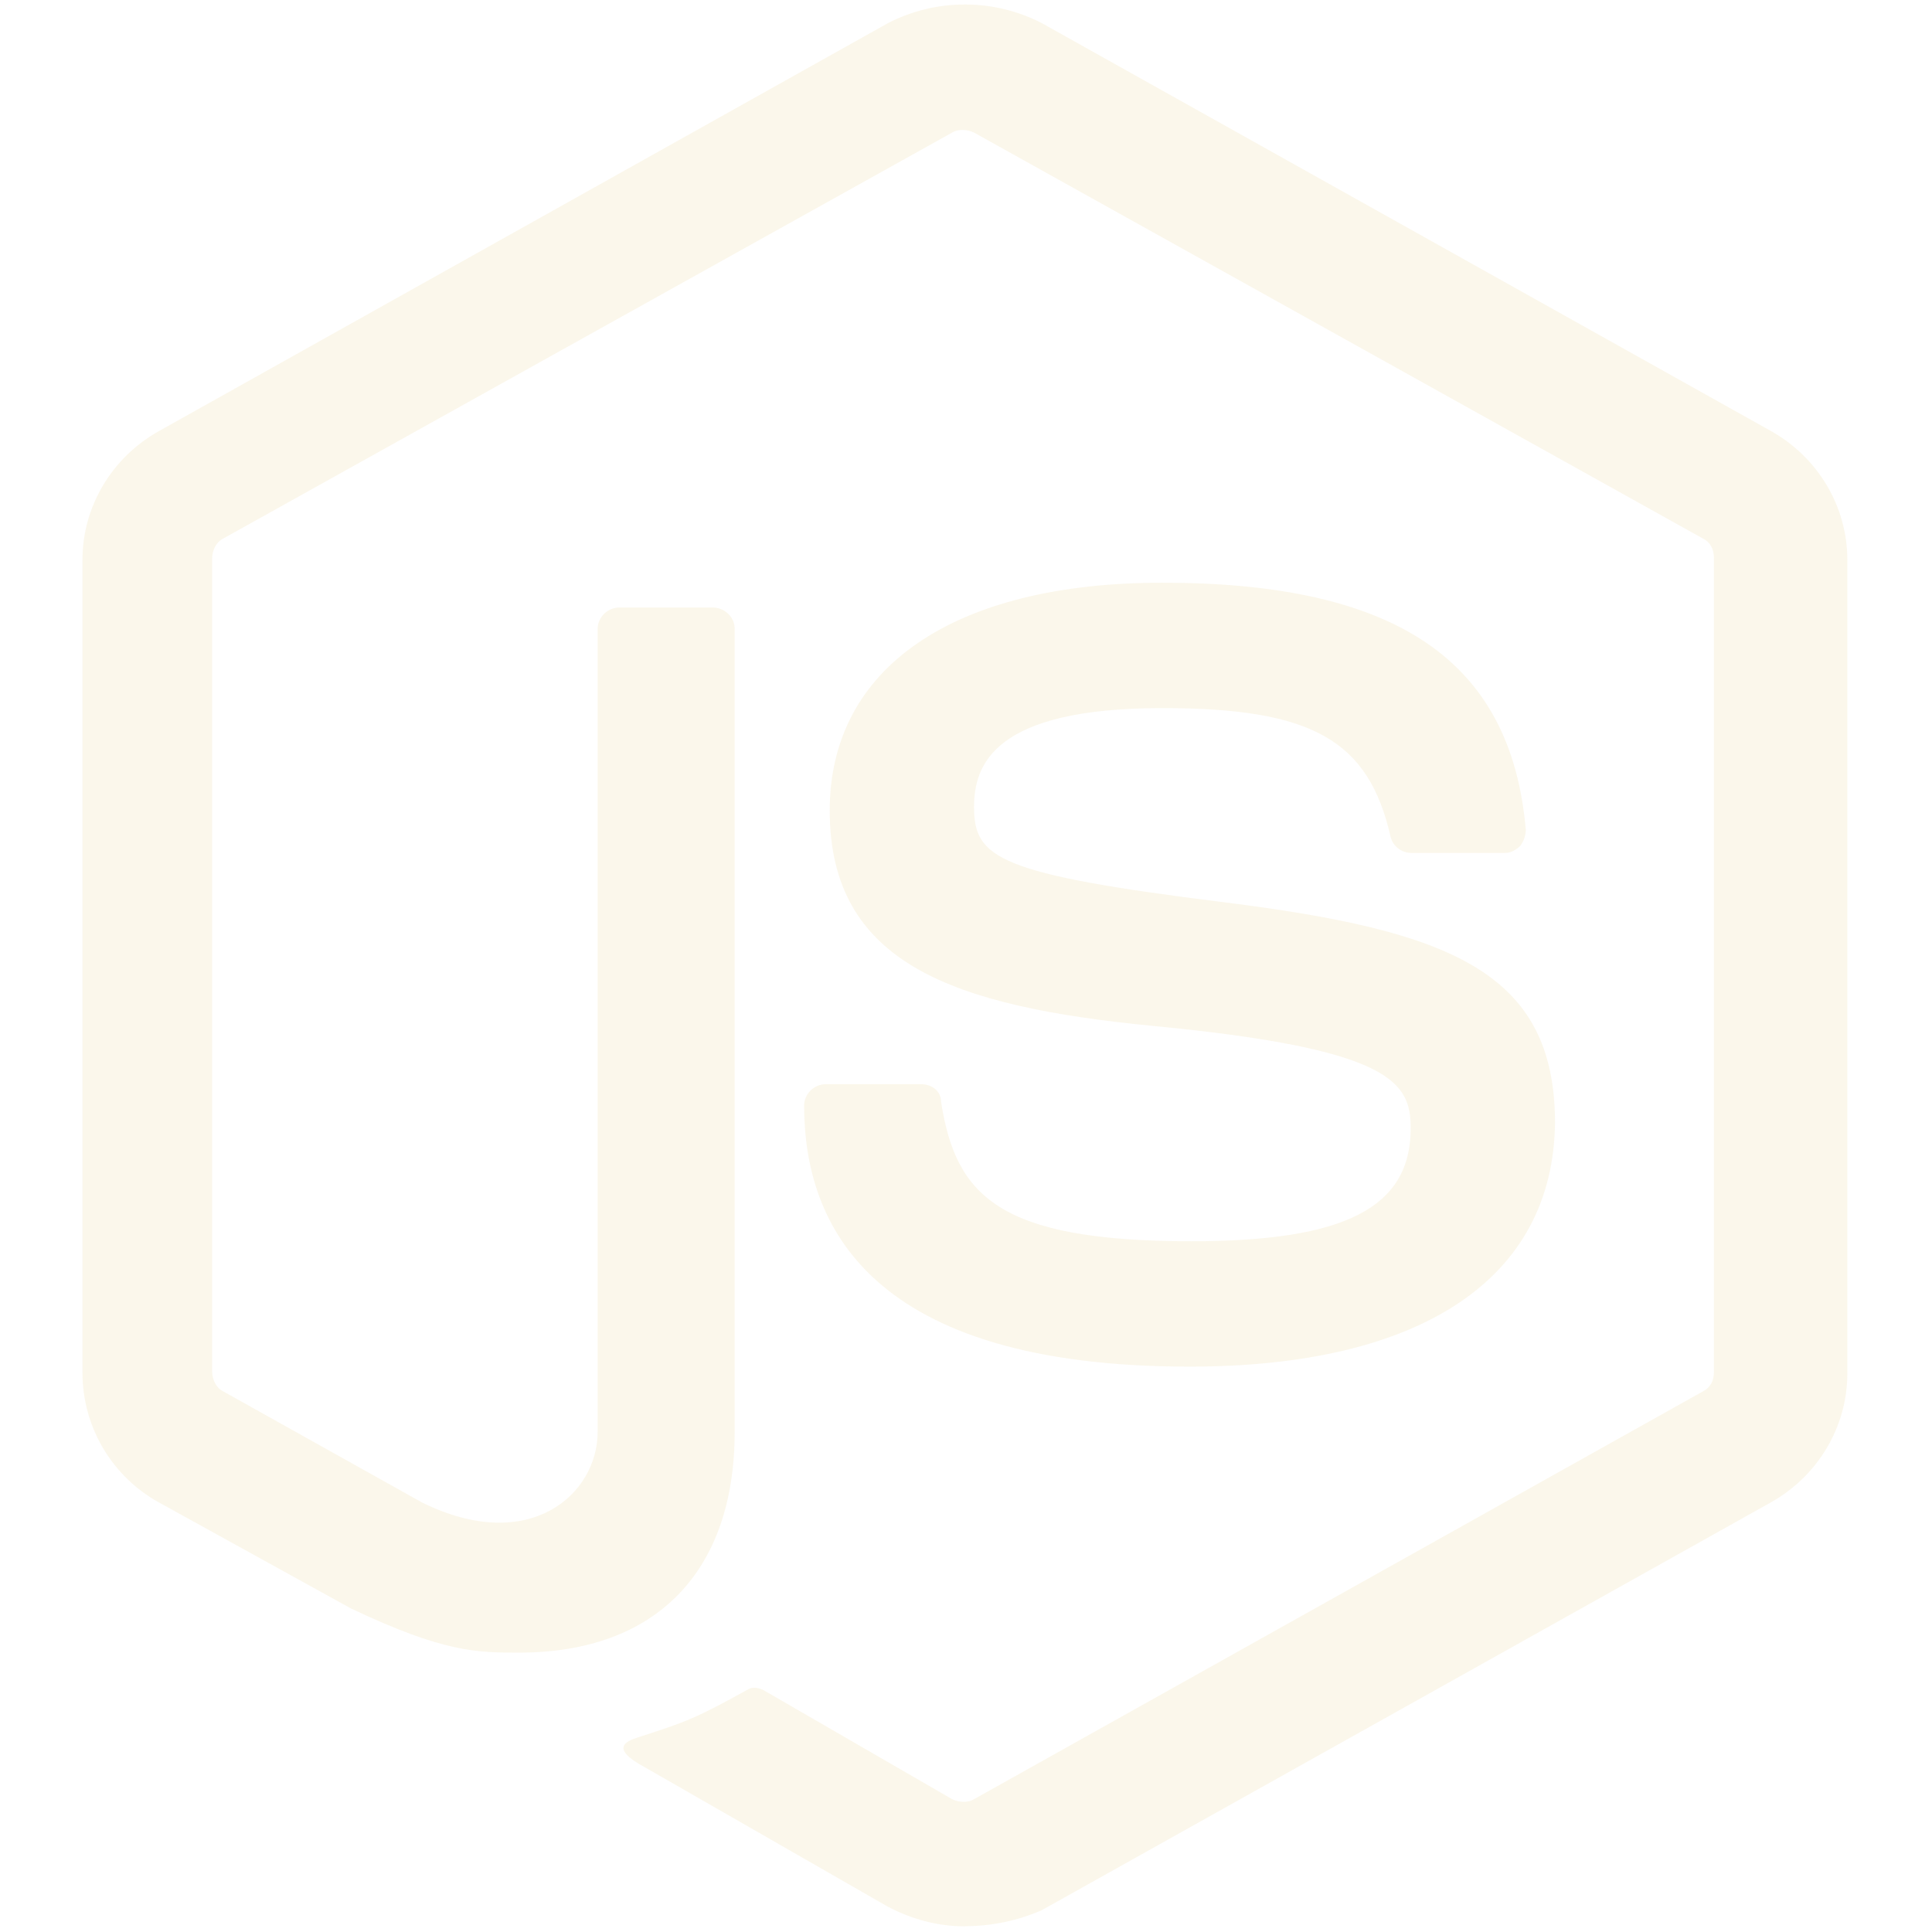 <svg width="318" height="318" viewBox="0 0 318 318" fill="none" xmlns="http://www.w3.org/2000/svg">
<g clip-path="url(#clip0_780_1964)">
<path d="M158.818 317.068C154.303 317.068 150.104 315.893 146.182 313.86L106.187 290.911C100.179 287.715 103.189 286.553 104.998 285.972C113.106 283.358 114.611 282.777 123.035 278.116C123.933 277.535 125.148 277.825 126.046 278.406L156.719 296.14C157.907 296.721 159.426 296.721 160.324 296.14L280.31 229.01C281.498 228.429 282.106 227.267 282.106 225.814V91.845C282.106 90.392 281.511 89.23 280.31 88.649L160.324 21.823C159.122 21.242 157.617 21.242 156.719 21.823L36.733 88.649C35.531 89.23 34.924 90.683 34.924 91.845V225.814C34.924 226.976 35.531 228.429 36.733 229.01L69.505 247.324C87.252 256.038 98.37 245.871 98.37 235.704V103.478C98.37 101.735 99.875 99.992 101.988 99.992H117.318C119.127 99.992 120.922 101.444 120.922 103.478V235.691C120.922 258.653 107.996 272.016 85.443 272.016C78.524 272.016 73.11 272.016 57.78 264.753L26.209 247.324C22.405 245.232 19.228 242.162 17.006 238.432C14.785 234.702 13.599 230.446 13.572 226.105V92.135C13.572 83.42 18.379 75.287 26.209 70.929L146.195 3.786C150.101 1.783 154.428 0.738 158.818 0.738C163.208 0.738 167.535 1.783 171.442 3.786L291.441 70.916C299.258 75.273 304.064 83.407 304.064 92.122V226.091C304.064 234.806 299.258 242.94 291.441 247.311L171.442 314.427C167.457 316.154 163.161 317.044 158.818 317.042V317.068ZM195.803 224.943C143.185 224.943 132.357 201.703 132.357 181.937C132.357 180.194 133.862 178.451 135.962 178.451H151.596C153.405 178.451 154.897 179.613 154.897 181.356C157.313 196.752 164.232 204.305 196.107 204.305C221.366 204.305 232.194 198.785 232.194 185.713C232.194 178.16 229.183 172.641 189.795 168.865C157.009 165.656 136.569 158.697 136.569 133.411C136.569 109.868 157.009 95.912 191.301 95.912C229.791 95.912 248.739 108.706 251.142 136.607C251.115 137.551 250.797 138.465 250.231 139.221C249.637 139.802 248.739 140.383 247.828 140.383H232.194C231.434 140.365 230.702 140.1 230.106 139.628C229.511 139.156 229.085 138.504 228.893 137.769C225.275 121.792 215.953 116.55 191.301 116.55C163.625 116.55 160.324 125.845 160.324 132.817C160.324 141.255 164.232 143.869 201.521 148.517C238.505 153.165 255.948 159.846 255.948 184.828C255.645 210.418 234.003 224.943 195.803 224.943Z" fill="#D4AF37" fill-opacity="0.1"/>
</g>
<defs>
<clipPath id="clip0_780_1964">
<rect width="316.9" height="316.9" fill="white" transform="translate(0.368 0.749)"/>
</clipPath>
</defs>
</svg>
